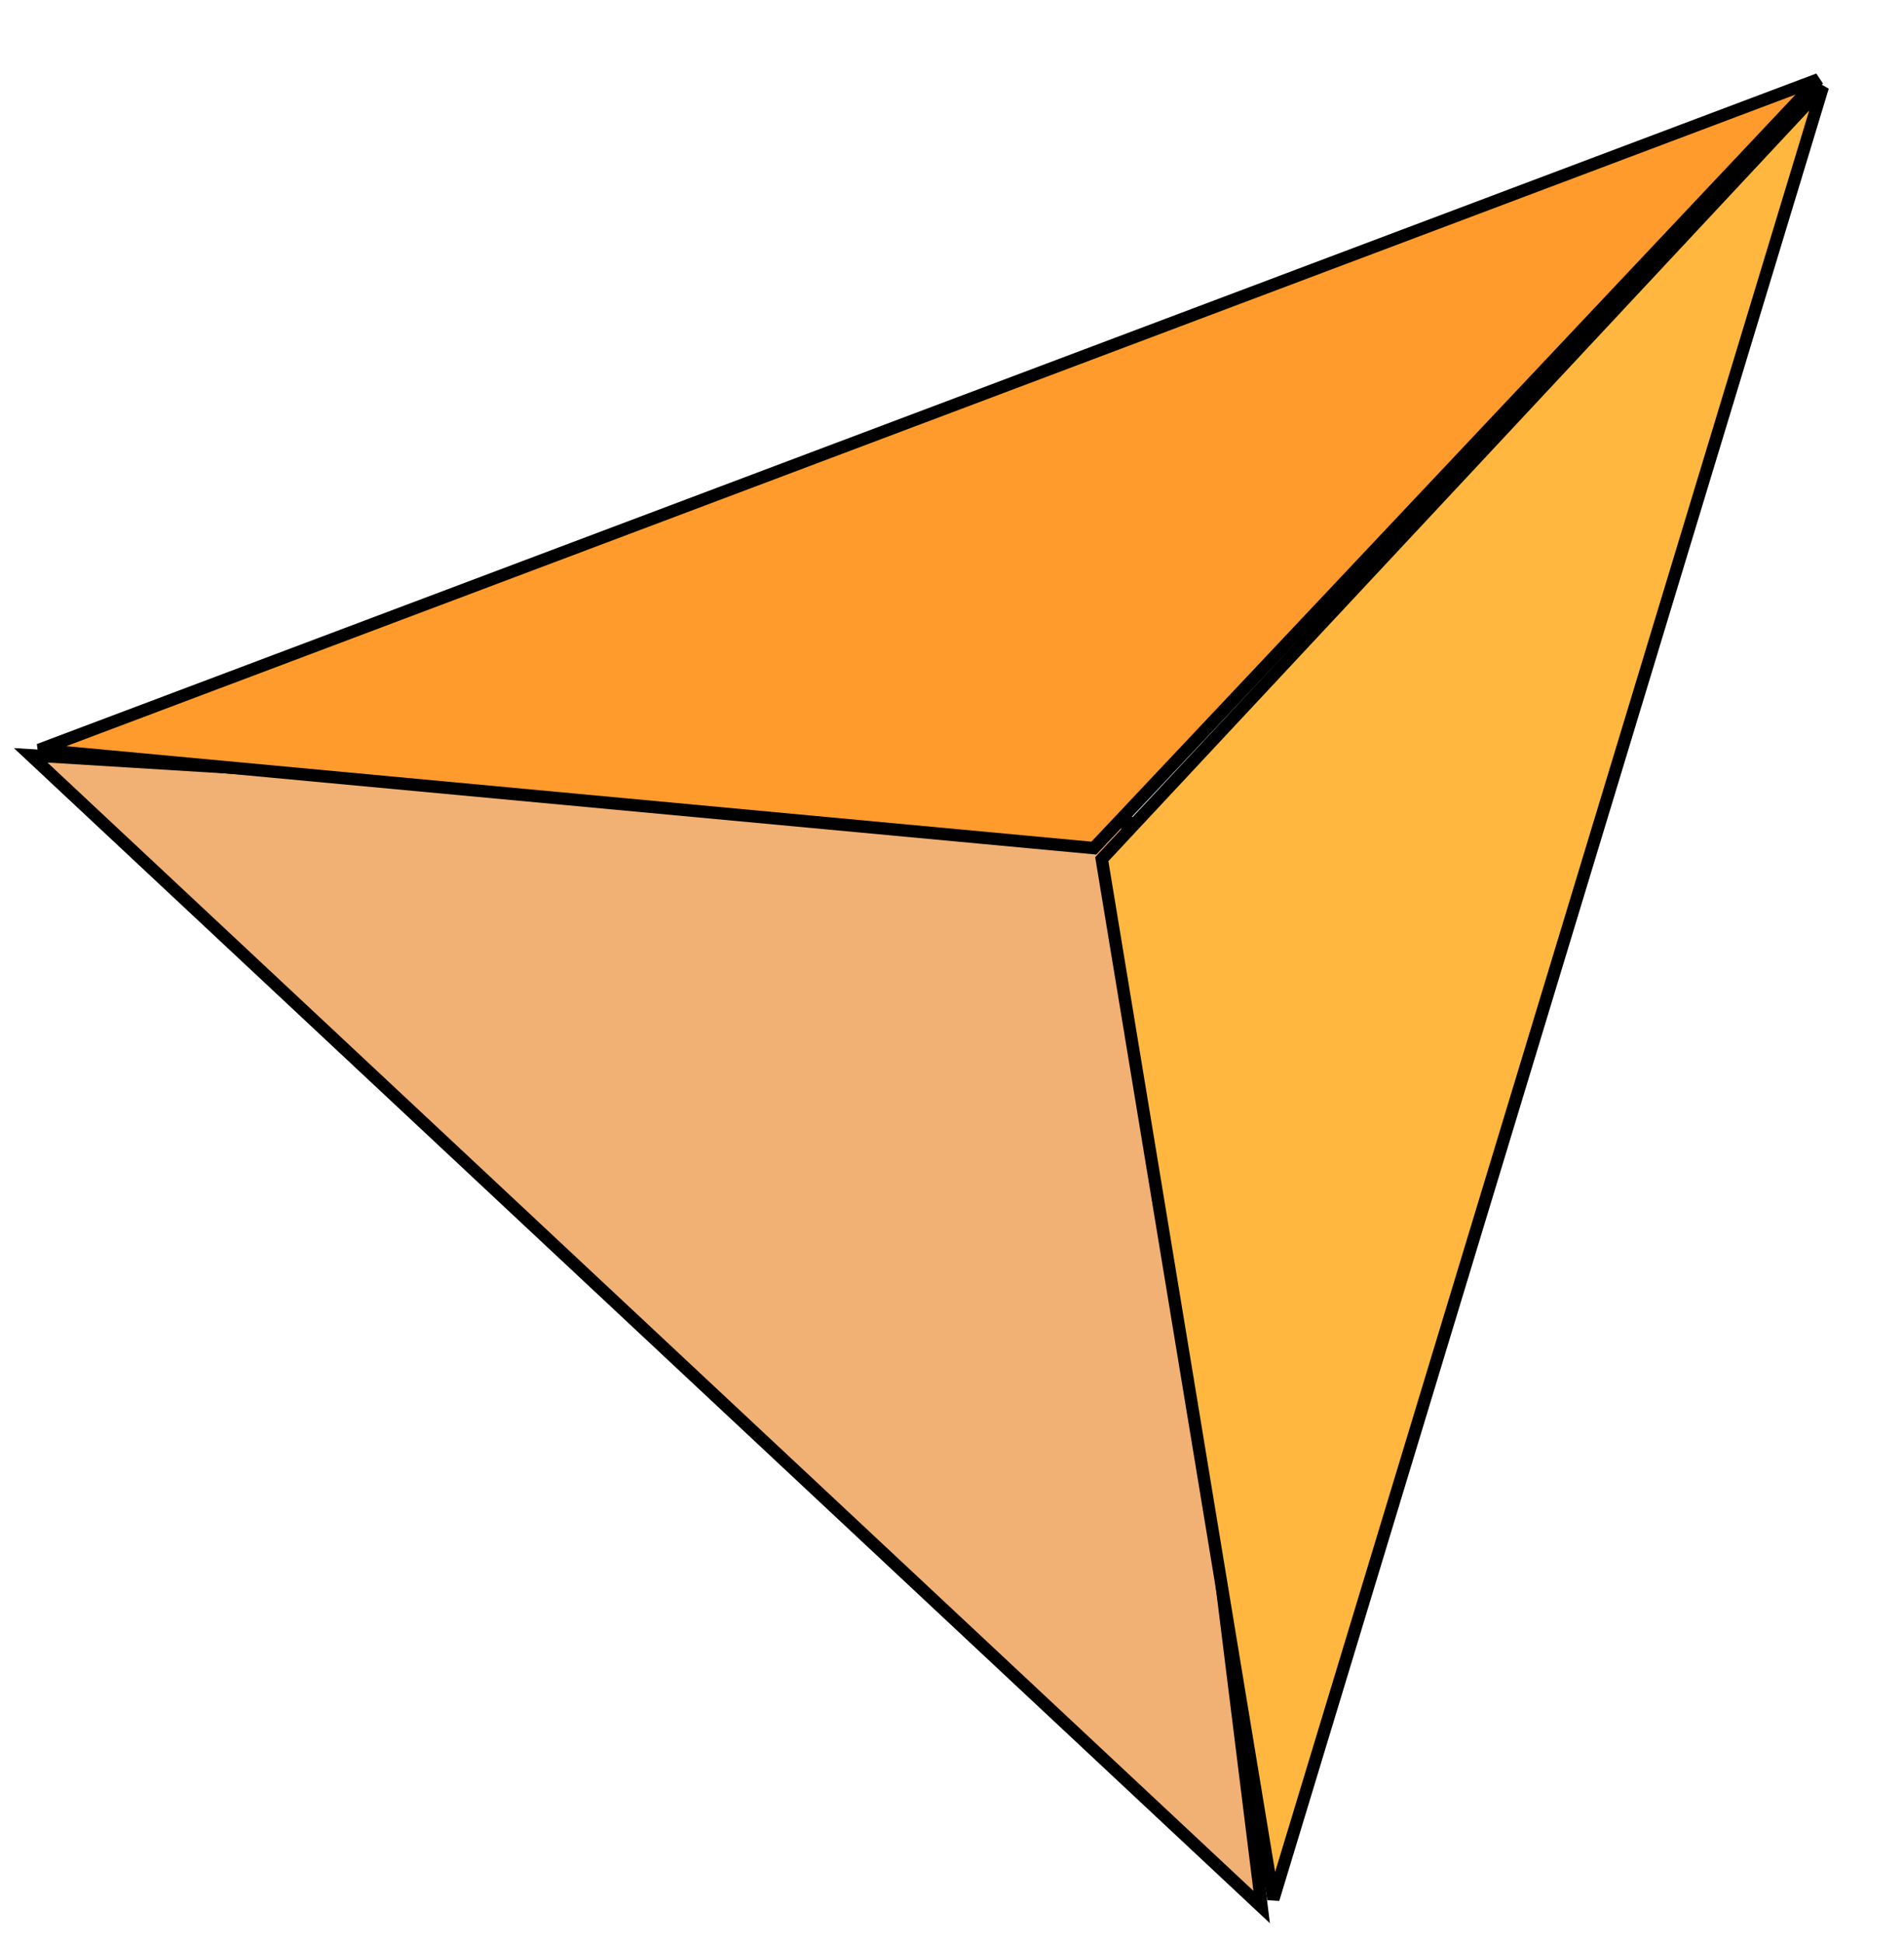 <svg width="2309" height="2355" viewBox="0 0 2309 2355" fill="none" xmlns="http://www.w3.org/2000/svg">
<path d="M37.164 915.535L1366.73 997.243L1530.03 2311.59L37.164 915.535Z" fill="#E9801E" fill-opacity="0.616" stroke="black" stroke-width="15"/>
<path d="M2205.29 96.124L1326.54 1028.02L47.314 908.895L2205.29 96.124Z" fill="#FF9B2C" stroke="black" stroke-width="15"/>
<path d="M1544.19 2302.02L1336.15 1041.41L2210.57 105.315L1544.19 2302.02Z" fill="#FFB73F" stroke="black" stroke-width="15"/>
</svg>
